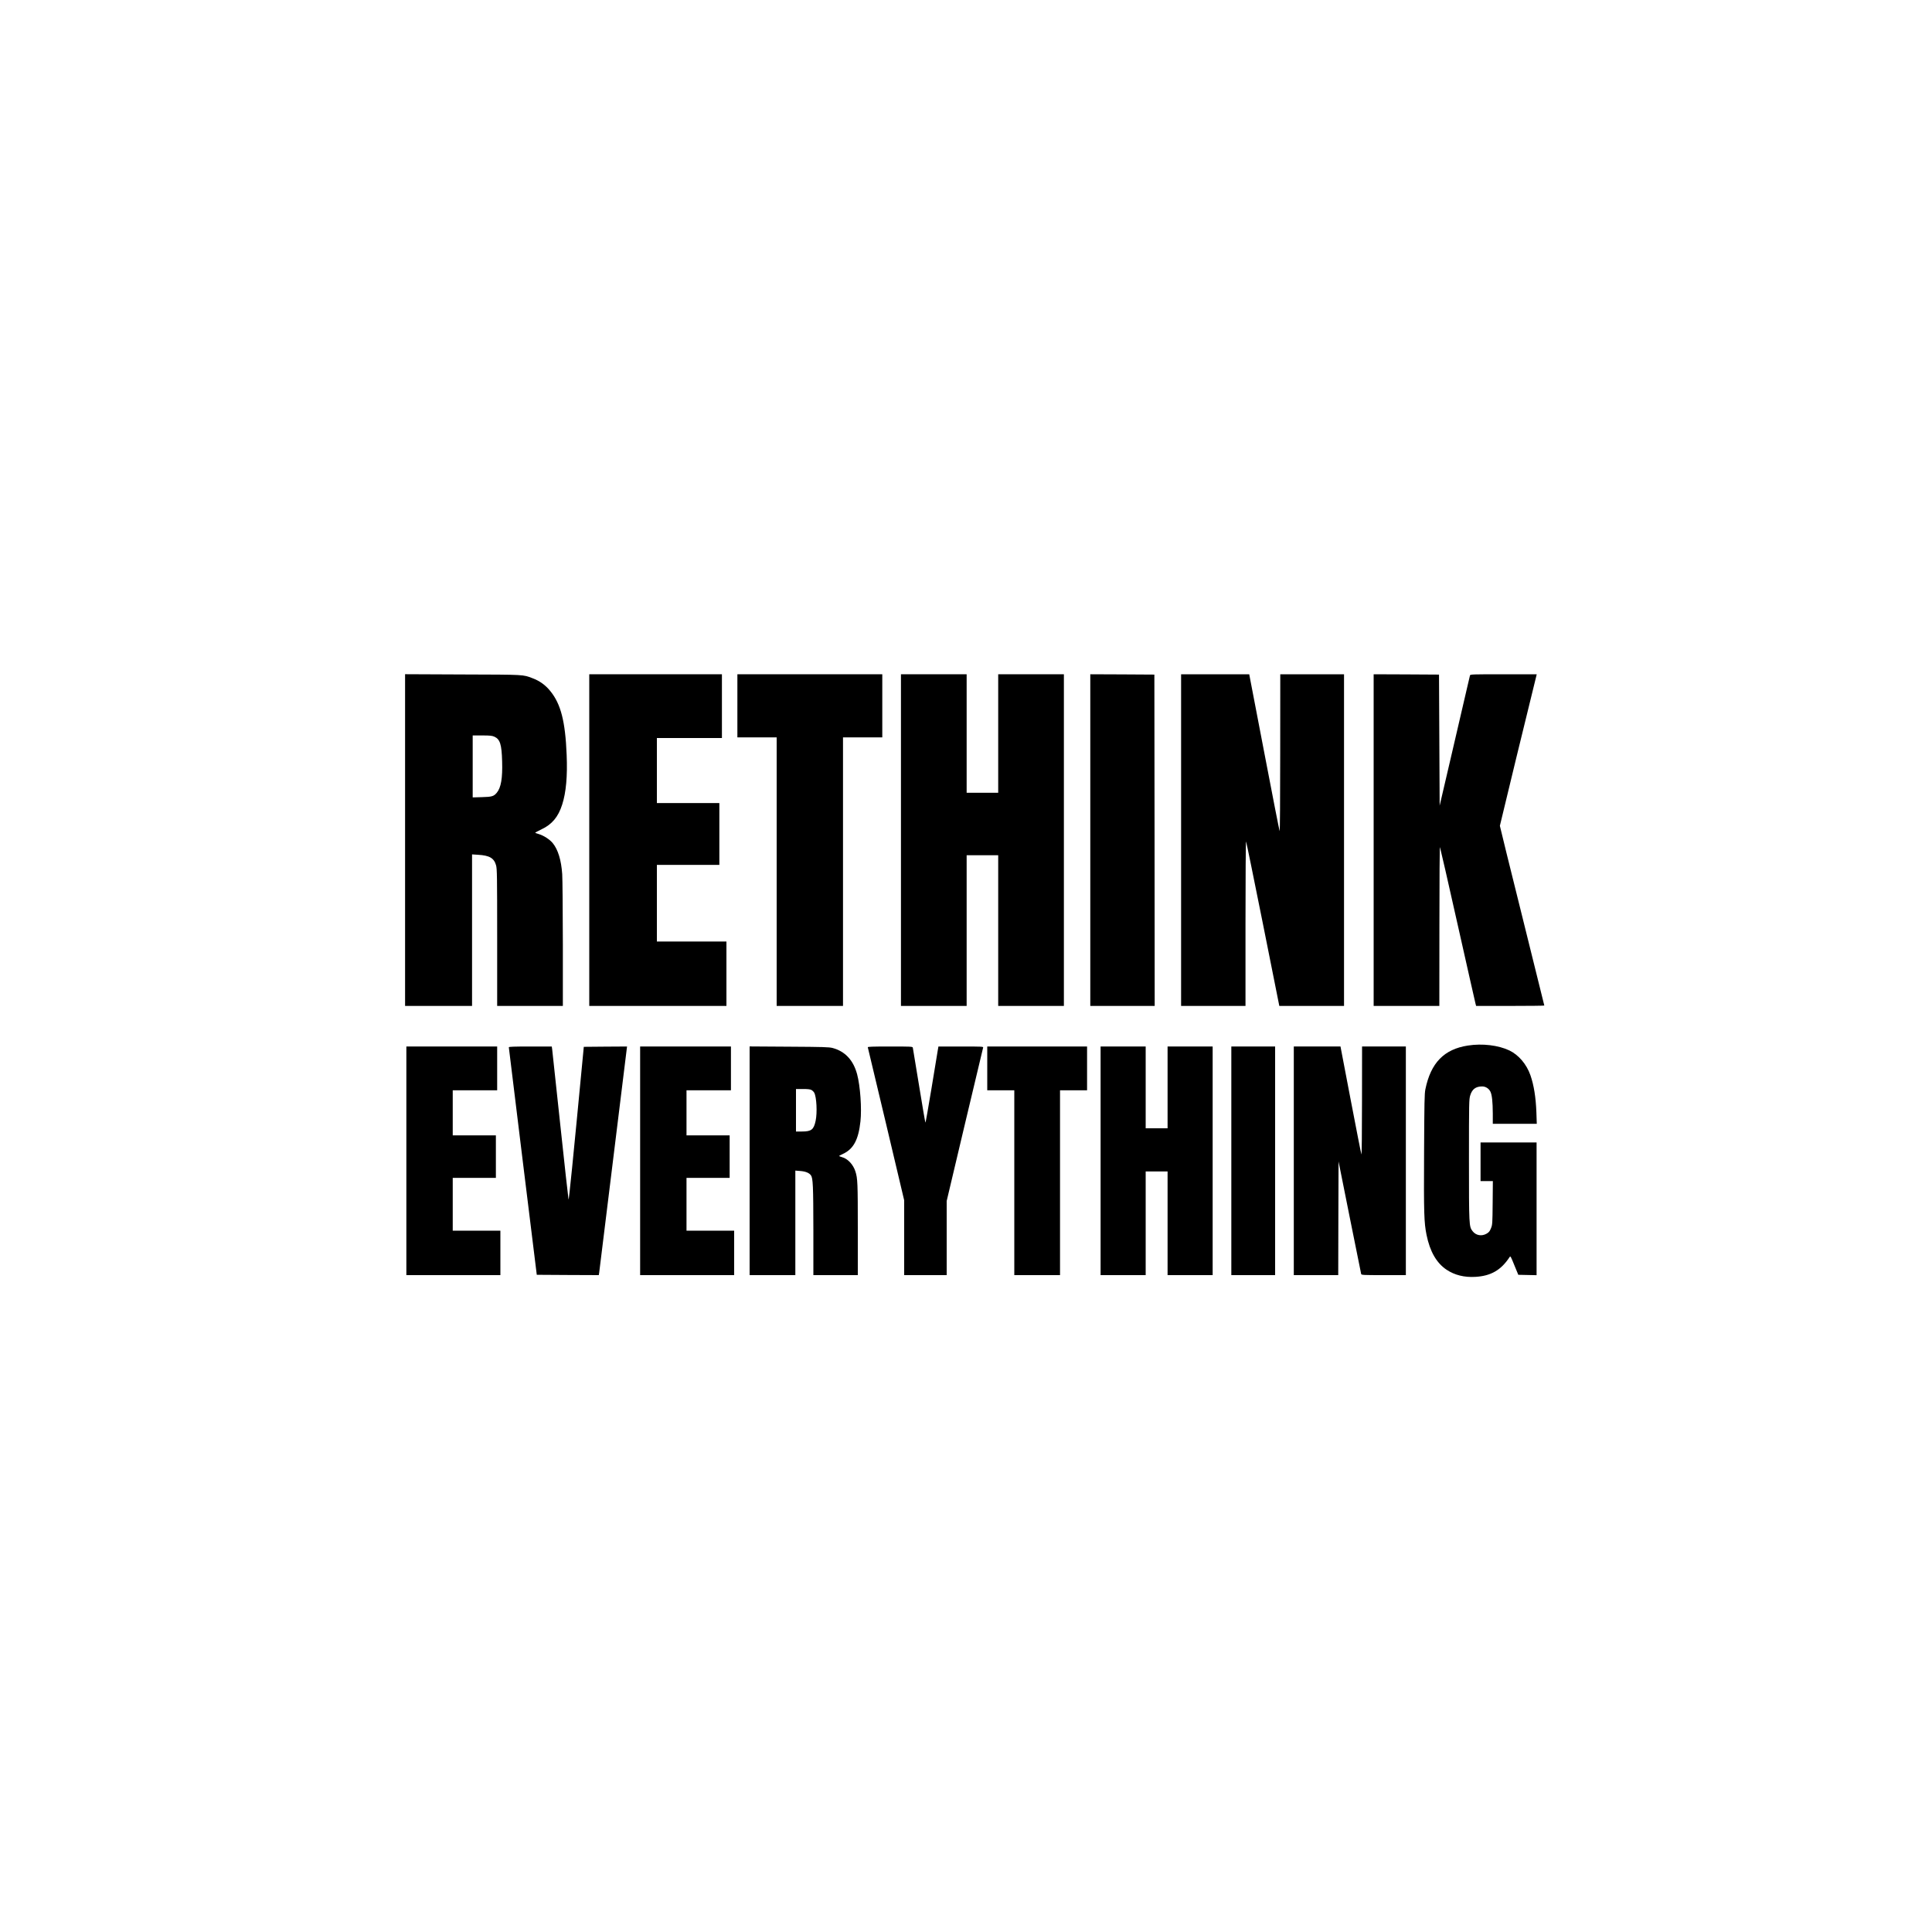 <?xml version="1.0" standalone="no"?>
<!DOCTYPE svg PUBLIC "-//W3C//DTD SVG 20010904//EN"
 "http://www.w3.org/TR/2001/REC-SVG-20010904/DTD/svg10.dtd">
<svg version="1.0" xmlns="http://www.w3.org/2000/svg"
 width="3000pt" height="3000pt" viewBox="0 0 3000 3000"
 preserveAspectRatio="xMidYMid meet">
<g transform="translate(0,3000) scale(0.1,-0.1)"
fill="#000000" stroke="none">
<path d="M6290 16955 l0 -2575 520 0 520 0 0 1176 0 1177 93 -6 c178 -10 249
-52 280 -164 15 -54 17 -162 17 -1121 l0 -1062 510 0 510 0 0 958 c-1 526 -5
1016 -10 1089 -15 217 -65 381 -147 481 -46 57 -141 118 -215 140 -32 9 -58
19 -58 22 1 3 44 26 98 52 165 78 261 194 322 386 60 187 83 441 69 771 -21
518 -90 789 -253 989 -75 94 -167 160 -278 201 -152 57 -109 55 -1080 58
l-898 4 0 -2576z m1386 1606 c89 -40 114 -119 121 -383 8 -263 -17 -409 -84
-489 -46 -54 -74 -63 -230 -67 l-143 -4 0 481 0 481 148 0 c122 0 154 -4 188
-19z"/>
<path d="M9150 16955 l0 -2575 1065 0 1065 0 0 500 0 500 -540 0 -540 0 0 595
0 595 485 0 485 0 0 480 0 480 -485 0 -485 0 0 505 0 505 505 0 505 0 0 495 0
495 -1030 0 -1030 0 0 -2575z"/>
<path d="M11450 19040 l0 -490 305 0 305 0 0 -2085 0 -2085 515 0 515 0 0
2085 0 2085 305 0 305 0 0 490 0 490 -1125 0 -1125 0 0 -490z"/>
<path d="M13990 16955 l0 -2575 510 0 510 0 0 1170 0 1170 245 0 245 0 0
-1170 0 -1170 510 0 510 0 0 2575 0 2575 -510 0 -510 0 0 -920 0 -920 -245 0
-245 0 0 920 0 920 -510 0 -510 0 0 -2575z"/>
<path d="M16930 16955 l0 -2575 500 0 500 0 -2 2573 -3 2572 -497 3 -498 2 0
-2575z"/>
<path d="M18340 16955 l0 -2575 500 0 500 0 0 1282 c0 709 4 1278 9 1272 4 -5
122 -582 262 -1281 l254 -1273 502 0 503 0 0 2575 0 2575 -495 0 -495 0 -1
-1227 c0 -734 -4 -1220 -9 -1208 -5 11 -111 549 -234 1195 -124 646 -228 1190
-232 1208 l-6 32 -529 0 -529 0 0 -2575z"/>
<path d="M21330 16955 l0 -2575 510 0 510 0 1 1243 c0 736 4 1234 9 1222 5
-11 129 -553 275 -1205 146 -652 271 -1202 276 -1222 l10 -38 529 0 c292 0
530 3 530 6 0 3 -155 630 -345 1392 -190 762 -345 1391 -345 1399 0 9 491
2030 566 2327 l6 26 -515 0 c-482 0 -516 -1 -521 -17 -3 -10 -23 -94 -44 -188
-22 -93 -127 -545 -233 -1003 l-194 -832 -5 1017 -5 1018 -507 3 -508 2 0
-2575z"/>
<path d="M22794 13765 c-371 -57 -577 -269 -661 -680 -14 -70 -16 -198 -20
-985 -5 -948 0 -1085 38 -1274 52 -258 155 -438 311 -542 126 -84 276 -121
448 -111 241 14 398 105 530 306 15 22 17 17 75 -126 l61 -148 142 -3 142 -3
0 1031 0 1030 -435 0 -435 0 0 -300 0 -300 96 0 95 0 -3 -337 c-3 -326 -4
-340 -26 -395 -19 -47 -32 -63 -66 -83 -78 -46 -168 -30 -221 39 -54 71 -55
88 -55 1107 0 905 1 939 20 1001 29 96 86 138 185 138 53 0 104 -32 128 -81
25 -51 36 -160 37 -341 l0 -158 342 0 341 0 -6 178 c-9 234 -39 421 -92 574
-60 173 -184 318 -328 387 -171 81 -420 111 -643 76z"/>
<path d="M6310 11975 l0 -1775 730 0 730 0 0 345 0 345 -370 0 -370 0 0 410 0
410 335 0 335 0 0 330 0 330 -335 0 -335 0 0 350 0 350 345 0 345 0 0 340 0
340 -705 0 -705 0 0 -1775z"/>
<path d="M7901 13738 c0 -7 98 -805 217 -1773 l217 -1760 482 -3 481 -2 6 37
c3 21 101 810 216 1753 116 943 212 1725 214 1738 l3 22 -336 -2 -336 -3 -6
-65 c-165 -1731 -225 -2329 -231 -2304 -4 16 -62 538 -128 1159 -66 622 -123
1149 -126 1173 l-6 42 -334 0 c-261 0 -334 -3 -333 -12z"/>
<path d="M9940 11975 l0 -1775 730 0 730 0 0 345 0 345 -370 0 -370 0 0 410 0
410 335 0 335 0 0 330 0 330 -335 0 -335 0 0 350 0 350 345 0 345 0 0 340 0
340 -705 0 -705 0 0 -1775z"/>
<path d="M11640 11976 l0 -1776 355 0 355 0 0 811 0 812 75 -6 c83 -6 139 -29
167 -67 32 -45 37 -161 38 -862 l0 -688 345 0 345 0 0 718 c0 717 -3 783 -37
891 -34 108 -119 199 -209 223 -24 7 -44 15 -44 18 0 3 27 17 59 32 164 76
241 220 272 505 22 201 -3 551 -52 733 -59 219 -187 355 -381 407 -55 14 -144
17 -675 20 l-613 4 0 -1775z m960 1099 c16 -9 36 -28 44 -44 36 -69 48 -309
21 -435 -29 -137 -66 -166 -212 -166 l-93 0 0 330 0 330 105 0 c75 0 115 -4
135 -15z"/>
<path d="M13475 13738 c2 -7 130 -545 285 -1194 l280 -1182 0 -581 0 -581 330
0 330 0 0 575 0 576 280 1182 c154 650 283 1190 286 1200 5 16 -16 17 -344 17
l-350 0 -10 -57 c-5 -32 -49 -300 -98 -595 -49 -296 -91 -534 -94 -530 -4 4
-48 264 -99 577 -51 314 -95 578 -97 588 -5 16 -31 17 -354 17 -275 0 -348 -3
-345 -12z"/>
<path d="M15330 13410 l0 -340 210 0 210 0 0 -1435 0 -1435 355 0 355 0 0
1435 0 1435 210 0 210 0 0 340 0 340 -775 0 -775 0 0 -340z"/>
<path d="M17090 11975 l0 -1775 350 0 350 0 0 805 0 805 170 0 170 0 0 -805 0
-805 350 0 350 0 0 1775 0 1775 -350 0 -350 0 0 -635 0 -635 -170 0 -170 0 0
635 0 635 -350 0 -350 0 0 -1775z"/>
<path d="M19120 11975 l0 -1775 340 0 340 0 0 1775 0 1775 -340 0 -340 0 0
-1775z"/>
<path d="M20090 11975 l0 -1775 345 0 345 0 2 883 3 882 173 -865 c95 -476
175 -873 178 -882 5 -17 30 -18 350 -18 l344 0 0 1775 0 1775 -340 0 -340 0
-1 -847 c0 -494 -4 -840 -9 -828 -5 11 -80 392 -167 848 l-158 827 -362 0
-363 0 0 -1775z"/>
</g>
</svg>
